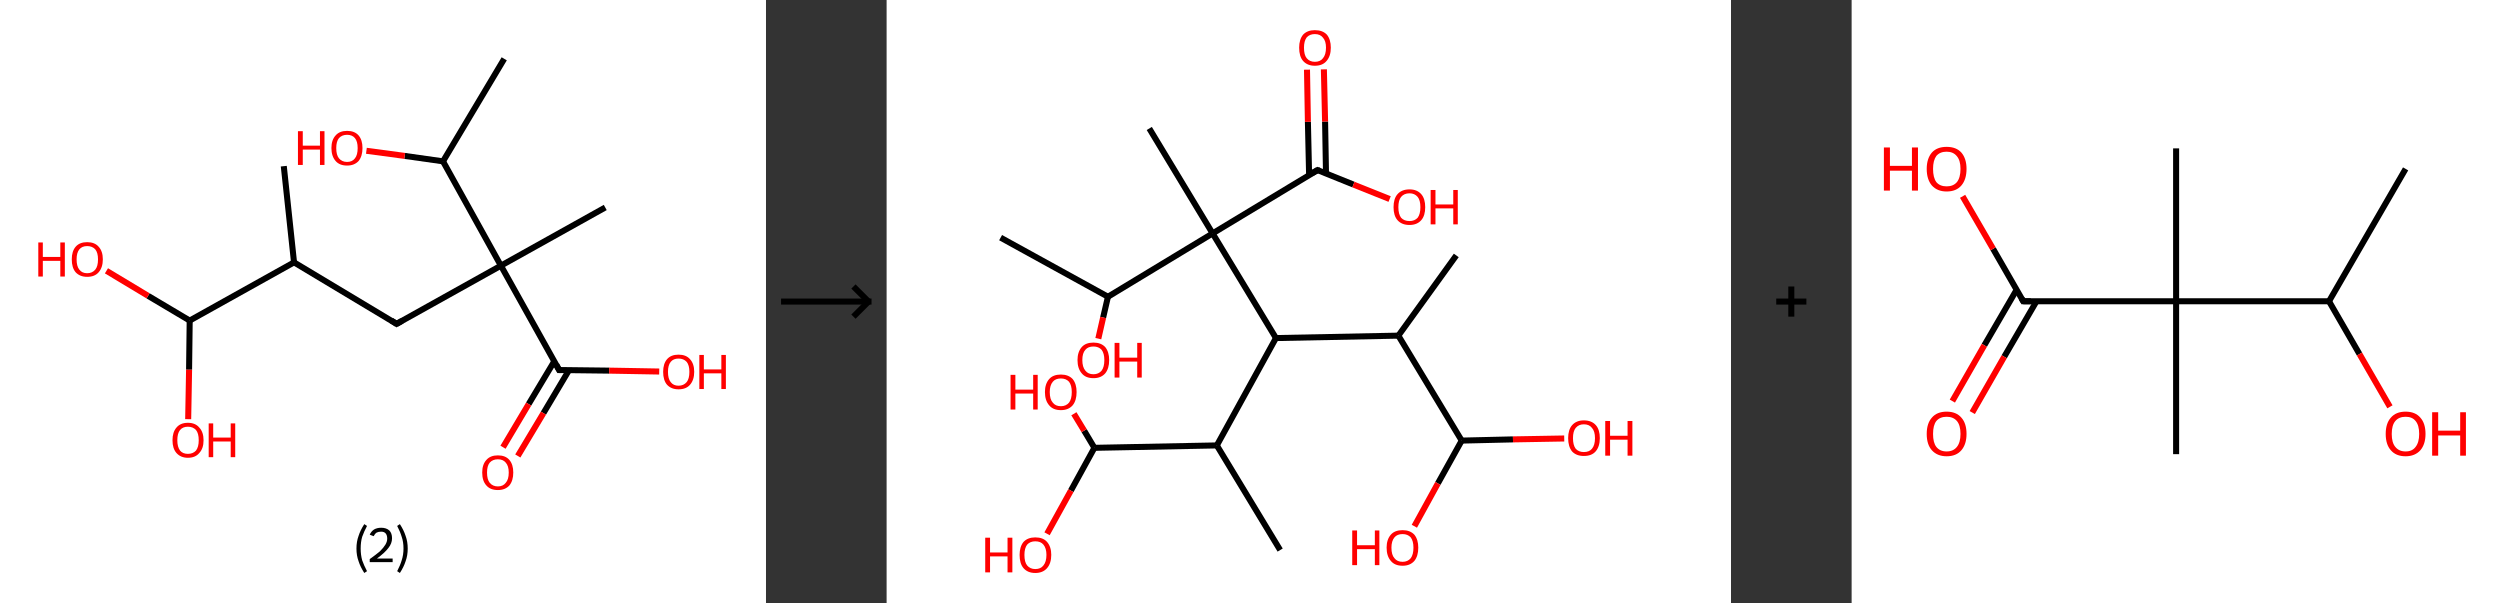 <?xml version='1.0' encoding='ASCII' standalone='yes'?>
<svg xmlns="http://www.w3.org/2000/svg" xmlns:xlink="http://www.w3.org/1999/xlink" version="1.1" width="829.0px" viewBox="0 0 829.0 200.0" height="200.0px">
  <rect x="0" y="0" width="829.0" height="200.0" fill="#333333" stroke="none"/>
  <g>
    <g transform="translate(0, 0) scale(1 1) "><!-- END OF HEADER -->
<rect style="opacity:1.0;fill:#FFFFFF;stroke:none" width="254.0" height="200.0" x="0.0" y="0.0"> </rect>
<path class="bond-0 atom-0 atom-1" d="M 94.1,55.1 L 97.5,87.0" style="fill:none;fill-rule:evenodd;stroke:#000000;stroke-width:2.0px;stroke-linecap:butt;stroke-linejoin:miter;stroke-opacity:1"/>
<path class="bond-1 atom-1 atom-2" d="M 97.5,87.0 L 131.5,107.4" style="fill:none;fill-rule:evenodd;stroke:#000000;stroke-width:2.0px;stroke-linecap:butt;stroke-linejoin:miter;stroke-opacity:1"/>
<path class="bond-2 atom-2 atom-3" d="M 131.5,107.4 L 166.1,88.1" style="fill:none;fill-rule:evenodd;stroke:#000000;stroke-width:2.0px;stroke-linecap:butt;stroke-linejoin:miter;stroke-opacity:1"/>
<path class="bond-3 atom-3 atom-4" d="M 166.1,88.1 L 200.7,68.8" style="fill:none;fill-rule:evenodd;stroke:#000000;stroke-width:2.0px;stroke-linecap:butt;stroke-linejoin:miter;stroke-opacity:1"/>
<path class="bond-4 atom-3 atom-5" d="M 166.1,88.1 L 185.4,122.7" style="fill:none;fill-rule:evenodd;stroke:#000000;stroke-width:2.0px;stroke-linecap:butt;stroke-linejoin:miter;stroke-opacity:1"/>
<path class="bond-5 atom-5 atom-6" d="M 183.8,119.8 L 175.3,134.0" style="fill:none;fill-rule:evenodd;stroke:#000000;stroke-width:2.0px;stroke-linecap:butt;stroke-linejoin:miter;stroke-opacity:1"/>
<path class="bond-5 atom-5 atom-6" d="M 175.3,134.0 L 166.8,148.3" style="fill:none;fill-rule:evenodd;stroke:#FF0000;stroke-width:2.0px;stroke-linecap:butt;stroke-linejoin:miter;stroke-opacity:1"/>
<path class="bond-5 atom-5 atom-6" d="M 188.7,122.7 L 180.2,137.0" style="fill:none;fill-rule:evenodd;stroke:#000000;stroke-width:2.0px;stroke-linecap:butt;stroke-linejoin:miter;stroke-opacity:1"/>
<path class="bond-5 atom-5 atom-6" d="M 180.2,137.0 L 171.7,151.2" style="fill:none;fill-rule:evenodd;stroke:#FF0000;stroke-width:2.0px;stroke-linecap:butt;stroke-linejoin:miter;stroke-opacity:1"/>
<path class="bond-6 atom-5 atom-7" d="M 185.4,122.7 L 202.0,122.9" style="fill:none;fill-rule:evenodd;stroke:#000000;stroke-width:2.0px;stroke-linecap:butt;stroke-linejoin:miter;stroke-opacity:1"/>
<path class="bond-6 atom-5 atom-7" d="M 202.0,122.9 L 218.6,123.2" style="fill:none;fill-rule:evenodd;stroke:#FF0000;stroke-width:2.0px;stroke-linecap:butt;stroke-linejoin:miter;stroke-opacity:1"/>
<path class="bond-7 atom-3 atom-8" d="M 166.1,88.1 L 146.9,53.5" style="fill:none;fill-rule:evenodd;stroke:#000000;stroke-width:2.0px;stroke-linecap:butt;stroke-linejoin:miter;stroke-opacity:1"/>
<path class="bond-8 atom-8 atom-9" d="M 146.9,53.5 L 167.2,19.5" style="fill:none;fill-rule:evenodd;stroke:#000000;stroke-width:2.0px;stroke-linecap:butt;stroke-linejoin:miter;stroke-opacity:1"/>
<path class="bond-9 atom-8 atom-10" d="M 146.9,53.5 L 134.2,51.7" style="fill:none;fill-rule:evenodd;stroke:#000000;stroke-width:2.0px;stroke-linecap:butt;stroke-linejoin:miter;stroke-opacity:1"/>
<path class="bond-9 atom-8 atom-10" d="M 134.2,51.7 L 121.5,50.0" style="fill:none;fill-rule:evenodd;stroke:#FF0000;stroke-width:2.0px;stroke-linecap:butt;stroke-linejoin:miter;stroke-opacity:1"/>
<path class="bond-10 atom-1 atom-11" d="M 97.5,87.0 L 62.9,106.3" style="fill:none;fill-rule:evenodd;stroke:#000000;stroke-width:2.0px;stroke-linecap:butt;stroke-linejoin:miter;stroke-opacity:1"/>
<path class="bond-11 atom-11 atom-12" d="M 62.9,106.3 L 62.7,122.6" style="fill:none;fill-rule:evenodd;stroke:#000000;stroke-width:2.0px;stroke-linecap:butt;stroke-linejoin:miter;stroke-opacity:1"/>
<path class="bond-11 atom-11 atom-12" d="M 62.7,122.6 L 62.4,139.0" style="fill:none;fill-rule:evenodd;stroke:#FF0000;stroke-width:2.0px;stroke-linecap:butt;stroke-linejoin:miter;stroke-opacity:1"/>
<path class="bond-12 atom-11 atom-13" d="M 62.9,106.3 L 49.1,98.1" style="fill:none;fill-rule:evenodd;stroke:#000000;stroke-width:2.0px;stroke-linecap:butt;stroke-linejoin:miter;stroke-opacity:1"/>
<path class="bond-12 atom-11 atom-13" d="M 49.1,98.1 L 35.3,89.8" style="fill:none;fill-rule:evenodd;stroke:#FF0000;stroke-width:2.0px;stroke-linecap:butt;stroke-linejoin:miter;stroke-opacity:1"/>
<path d="M 129.8,106.3 L 131.5,107.4 L 133.3,106.4" style="fill:none;stroke:#000000;stroke-width:2.0px;stroke-linecap:butt;stroke-linejoin:miter;stroke-opacity:1;"/>
<path d="M 184.5,121.0 L 185.4,122.7 L 186.2,122.7" style="fill:none;stroke:#000000;stroke-width:2.0px;stroke-linecap:butt;stroke-linejoin:miter;stroke-opacity:1;"/>
<path class="atom-6" d="M 159.9 156.7 Q 159.9 154.0, 161.3 152.5 Q 162.6 151.0, 165.1 151.0 Q 167.6 151.0, 168.9 152.5 Q 170.2 154.0, 170.2 156.7 Q 170.2 159.4, 168.9 161.0 Q 167.5 162.5, 165.1 162.5 Q 162.6 162.5, 161.3 161.0 Q 159.9 159.5, 159.9 156.7 M 165.1 161.3 Q 166.8 161.3, 167.7 160.1 Q 168.7 159.0, 168.7 156.7 Q 168.7 154.5, 167.7 153.4 Q 166.8 152.3, 165.1 152.3 Q 163.4 152.3, 162.4 153.4 Q 161.5 154.5, 161.5 156.7 Q 161.5 159.0, 162.4 160.1 Q 163.4 161.3, 165.1 161.3 " fill="#FF0000"/>
<path class="atom-7" d="M 219.9 123.3 Q 219.9 120.6, 221.2 119.1 Q 222.5 117.6, 225.0 117.6 Q 227.5 117.6, 228.8 119.1 Q 230.2 120.6, 230.2 123.3 Q 230.2 126.0, 228.8 127.6 Q 227.5 129.1, 225.0 129.1 Q 222.6 129.1, 221.2 127.6 Q 219.9 126.1, 219.9 123.3 M 225.0 127.9 Q 226.7 127.9, 227.7 126.7 Q 228.6 125.6, 228.6 123.3 Q 228.6 121.1, 227.7 120.0 Q 226.7 118.9, 225.0 118.9 Q 223.3 118.9, 222.4 120.0 Q 221.5 121.1, 221.5 123.3 Q 221.5 125.6, 222.4 126.7 Q 223.3 127.9, 225.0 127.9 " fill="#FF0000"/>
<path class="atom-7" d="M 231.9 117.7 L 233.4 117.7 L 233.4 122.5 L 239.2 122.5 L 239.2 117.7 L 240.7 117.7 L 240.7 129.0 L 239.2 129.0 L 239.2 123.8 L 233.4 123.8 L 233.4 129.0 L 231.9 129.0 L 231.9 117.7 " fill="#FF0000"/>
<path class="atom-10" d="M 98.8 43.5 L 100.4 43.5 L 100.4 48.3 L 106.1 48.3 L 106.1 43.5 L 107.6 43.5 L 107.6 54.7 L 106.1 54.7 L 106.1 49.6 L 100.4 49.6 L 100.4 54.7 L 98.8 54.7 L 98.8 43.5 " fill="#FF0000"/>
<path class="atom-10" d="M 109.9 49.1 Q 109.9 46.4, 111.3 44.9 Q 112.6 43.4, 115.1 43.4 Q 117.6 43.4, 118.9 44.9 Q 120.2 46.4, 120.2 49.1 Q 120.2 51.8, 118.9 53.4 Q 117.5 54.9, 115.1 54.9 Q 112.6 54.9, 111.3 53.4 Q 109.9 51.8, 109.9 49.1 M 115.1 53.7 Q 116.8 53.7, 117.7 52.5 Q 118.6 51.4, 118.6 49.1 Q 118.6 46.9, 117.7 45.8 Q 116.8 44.7, 115.1 44.7 Q 113.4 44.7, 112.4 45.8 Q 111.5 46.9, 111.5 49.1 Q 111.5 51.4, 112.4 52.5 Q 113.4 53.7, 115.1 53.7 " fill="#FF0000"/>
<path class="atom-12" d="M 57.2 146.0 Q 57.2 143.3, 58.5 141.8 Q 59.8 140.2, 62.3 140.2 Q 64.8 140.2, 66.1 141.8 Q 67.5 143.3, 67.5 146.0 Q 67.5 148.7, 66.1 150.2 Q 64.8 151.8, 62.3 151.8 Q 59.9 151.8, 58.5 150.2 Q 57.2 148.7, 57.2 146.0 M 62.3 150.5 Q 64.0 150.5, 65.0 149.4 Q 65.9 148.2, 65.9 146.0 Q 65.9 143.7, 65.0 142.6 Q 64.0 141.5, 62.3 141.5 Q 60.6 141.5, 59.7 142.6 Q 58.8 143.7, 58.8 146.0 Q 58.8 148.2, 59.7 149.4 Q 60.6 150.5, 62.3 150.5 " fill="#FF0000"/>
<path class="atom-12" d="M 69.2 140.4 L 70.7 140.4 L 70.7 145.1 L 76.5 145.1 L 76.5 140.4 L 78.0 140.4 L 78.0 151.6 L 76.5 151.6 L 76.5 146.4 L 70.7 146.4 L 70.7 151.6 L 69.2 151.6 L 69.2 140.4 " fill="#FF0000"/>
<path class="atom-13" d="M 12.7 80.4 L 14.2 80.4 L 14.2 85.2 L 20.0 85.2 L 20.0 80.4 L 21.5 80.4 L 21.5 91.7 L 20.0 91.7 L 20.0 86.5 L 14.2 86.5 L 14.2 91.7 L 12.7 91.7 L 12.7 80.4 " fill="#FF0000"/>
<path class="atom-13" d="M 23.8 86.0 Q 23.8 83.3, 25.1 81.8 Q 26.4 80.3, 28.9 80.3 Q 31.4 80.3, 32.7 81.8 Q 34.1 83.3, 34.1 86.0 Q 34.1 88.7, 32.7 90.3 Q 31.4 91.8, 28.9 91.8 Q 26.5 91.8, 25.1 90.3 Q 23.8 88.8, 23.8 86.0 M 28.9 90.6 Q 30.6 90.6, 31.6 89.4 Q 32.5 88.3, 32.5 86.0 Q 32.5 83.8, 31.6 82.7 Q 30.6 81.6, 28.9 81.6 Q 27.2 81.6, 26.3 82.7 Q 25.4 83.8, 25.4 86.0 Q 25.4 88.3, 26.3 89.4 Q 27.2 90.6, 28.9 90.6 " fill="#FF0000"/>
<path class="legend" d="M 118.2 181.9 Q 118.2 179.6, 118.9 177.7 Q 119.5 175.8, 120.8 173.8 L 121.7 174.4 Q 120.7 176.3, 120.1 178.0 Q 119.6 179.7, 119.6 181.9 Q 119.6 184.0, 120.1 185.8 Q 120.7 187.5, 121.7 189.4 L 120.8 190.0 Q 119.5 188.0, 118.9 186.1 Q 118.2 184.2, 118.2 181.9 " fill="#000000"/>
<path class="legend" d="M 122.6 177.3 Q 123.1 176.2, 124.0 175.6 Q 125.0 175.0, 126.4 175.0 Q 128.1 175.0, 129.1 175.9 Q 130.0 176.8, 130.0 178.5 Q 130.0 180.2, 128.8 181.7 Q 127.6 183.3, 125.0 185.2 L 130.2 185.2 L 130.2 186.4 L 122.6 186.4 L 122.6 185.4 Q 124.7 183.9, 126.0 182.8 Q 127.2 181.6, 127.8 180.6 Q 128.4 179.6, 128.4 178.6 Q 128.4 177.5, 127.9 176.9 Q 127.4 176.3, 126.4 176.3 Q 125.5 176.3, 124.9 176.6 Q 124.3 177.0, 123.9 177.8 L 122.6 177.3 " fill="#000000"/>
<path class="legend" d="M 135.2 181.9 Q 135.2 184.2, 134.5 186.1 Q 133.9 188.0, 132.6 190.0 L 131.7 189.4 Q 132.7 187.5, 133.2 185.8 Q 133.8 184.0, 133.8 181.9 Q 133.8 179.7, 133.2 178.0 Q 132.7 176.3, 131.7 174.4 L 132.6 173.8 Q 133.9 175.8, 134.5 177.7 Q 135.2 179.6, 135.2 181.9 " fill="#000000"/>
</g>
    <g transform="translate(254, 0) scale(1 1) "><line x1="5" y1="100" x2="35" y2="100" style="stroke:rgb(0,0,0);stroke-width:2"/>
  <line x1="34" y1="100" x2="29" y2="95" style="stroke:rgb(0,0,0);stroke-width:2"/>
  <line x1="34" y1="100" x2="29" y2="105" style="stroke:rgb(0,0,0);stroke-width:2"/>
</g>
    <g transform="translate(294.0, 0) scale(1 1) "><!-- END OF HEADER -->
<rect style="opacity:1.0;fill:#FFFFFF;stroke:none" width="280.0" height="200.0" x="0.0" y="0.0"> </rect>
<path class="bond-0 atom-0 atom-1" d="M 188.9,84.7 L 169.7,111.3" style="fill:none;fill-rule:evenodd;stroke:#000000;stroke-width:2.0px;stroke-linecap:butt;stroke-linejoin:miter;stroke-opacity:1"/>
<path class="bond-1 atom-1 atom-2" d="M 169.7,111.3 L 190.7,146.1" style="fill:none;fill-rule:evenodd;stroke:#000000;stroke-width:2.0px;stroke-linecap:butt;stroke-linejoin:miter;stroke-opacity:1"/>
<path class="bond-2 atom-2 atom-3" d="M 190.7,146.1 L 182.8,160.3" style="fill:none;fill-rule:evenodd;stroke:#000000;stroke-width:2.0px;stroke-linecap:butt;stroke-linejoin:miter;stroke-opacity:1"/>
<path class="bond-2 atom-2 atom-3" d="M 182.8,160.3 L 175.0,174.5" style="fill:none;fill-rule:evenodd;stroke:#FF0000;stroke-width:2.0px;stroke-linecap:butt;stroke-linejoin:miter;stroke-opacity:1"/>
<path class="bond-3 atom-2 atom-4" d="M 190.7,146.1 L 207.7,145.7" style="fill:none;fill-rule:evenodd;stroke:#000000;stroke-width:2.0px;stroke-linecap:butt;stroke-linejoin:miter;stroke-opacity:1"/>
<path class="bond-3 atom-2 atom-4" d="M 207.7,145.7 L 224.7,145.4" style="fill:none;fill-rule:evenodd;stroke:#FF0000;stroke-width:2.0px;stroke-linecap:butt;stroke-linejoin:miter;stroke-opacity:1"/>
<path class="bond-4 atom-1 atom-5" d="M 169.7,111.3 L 129.1,112.1" style="fill:none;fill-rule:evenodd;stroke:#000000;stroke-width:2.0px;stroke-linecap:butt;stroke-linejoin:miter;stroke-opacity:1"/>
<path class="bond-5 atom-5 atom-6" d="M 129.1,112.1 L 109.5,147.7" style="fill:none;fill-rule:evenodd;stroke:#000000;stroke-width:2.0px;stroke-linecap:butt;stroke-linejoin:miter;stroke-opacity:1"/>
<path class="bond-6 atom-6 atom-7" d="M 109.5,147.7 L 130.5,182.4" style="fill:none;fill-rule:evenodd;stroke:#000000;stroke-width:2.0px;stroke-linecap:butt;stroke-linejoin:miter;stroke-opacity:1"/>
<path class="bond-7 atom-6 atom-8" d="M 109.5,147.7 L 68.9,148.5" style="fill:none;fill-rule:evenodd;stroke:#000000;stroke-width:2.0px;stroke-linecap:butt;stroke-linejoin:miter;stroke-opacity:1"/>
<path class="bond-8 atom-8 atom-9" d="M 68.9,148.5 L 61.1,162.7" style="fill:none;fill-rule:evenodd;stroke:#000000;stroke-width:2.0px;stroke-linecap:butt;stroke-linejoin:miter;stroke-opacity:1"/>
<path class="bond-8 atom-8 atom-9" d="M 61.1,162.7 L 53.2,177.0" style="fill:none;fill-rule:evenodd;stroke:#FF0000;stroke-width:2.0px;stroke-linecap:butt;stroke-linejoin:miter;stroke-opacity:1"/>
<path class="bond-9 atom-8 atom-10" d="M 68.9,148.5 L 65.5,142.8" style="fill:none;fill-rule:evenodd;stroke:#000000;stroke-width:2.0px;stroke-linecap:butt;stroke-linejoin:miter;stroke-opacity:1"/>
<path class="bond-9 atom-8 atom-10" d="M 65.5,142.8 L 62.1,137.2" style="fill:none;fill-rule:evenodd;stroke:#FF0000;stroke-width:2.0px;stroke-linecap:butt;stroke-linejoin:miter;stroke-opacity:1"/>
<path class="bond-10 atom-5 atom-11" d="M 129.1,112.1 L 108.1,77.4" style="fill:none;fill-rule:evenodd;stroke:#000000;stroke-width:2.0px;stroke-linecap:butt;stroke-linejoin:miter;stroke-opacity:1"/>
<path class="bond-11 atom-11 atom-12" d="M 108.1,77.4 L 87.1,42.6" style="fill:none;fill-rule:evenodd;stroke:#000000;stroke-width:2.0px;stroke-linecap:butt;stroke-linejoin:miter;stroke-opacity:1"/>
<path class="bond-12 atom-11 atom-13" d="M 108.1,77.4 L 142.9,56.4" style="fill:none;fill-rule:evenodd;stroke:#000000;stroke-width:2.0px;stroke-linecap:butt;stroke-linejoin:miter;stroke-opacity:1"/>
<path class="bond-13 atom-13 atom-14" d="M 145.7,57.5 L 145.4,40.3" style="fill:none;fill-rule:evenodd;stroke:#000000;stroke-width:2.0px;stroke-linecap:butt;stroke-linejoin:miter;stroke-opacity:1"/>
<path class="bond-13 atom-13 atom-14" d="M 145.4,40.3 L 145.0,23.0" style="fill:none;fill-rule:evenodd;stroke:#FF0000;stroke-width:2.0px;stroke-linecap:butt;stroke-linejoin:miter;stroke-opacity:1"/>
<path class="bond-13 atom-13 atom-14" d="M 140.1,58.1 L 139.7,40.4" style="fill:none;fill-rule:evenodd;stroke:#000000;stroke-width:2.0px;stroke-linecap:butt;stroke-linejoin:miter;stroke-opacity:1"/>
<path class="bond-13 atom-13 atom-14" d="M 139.7,40.4 L 139.4,23.1" style="fill:none;fill-rule:evenodd;stroke:#FF0000;stroke-width:2.0px;stroke-linecap:butt;stroke-linejoin:miter;stroke-opacity:1"/>
<path class="bond-14 atom-13 atom-15" d="M 142.9,56.4 L 154.8,61.2" style="fill:none;fill-rule:evenodd;stroke:#000000;stroke-width:2.0px;stroke-linecap:butt;stroke-linejoin:miter;stroke-opacity:1"/>
<path class="bond-14 atom-13 atom-15" d="M 154.8,61.2 L 166.8,66.0" style="fill:none;fill-rule:evenodd;stroke:#FF0000;stroke-width:2.0px;stroke-linecap:butt;stroke-linejoin:miter;stroke-opacity:1"/>
<path class="bond-15 atom-11 atom-16" d="M 108.1,77.4 L 73.4,98.4" style="fill:none;fill-rule:evenodd;stroke:#000000;stroke-width:2.0px;stroke-linecap:butt;stroke-linejoin:miter;stroke-opacity:1"/>
<path class="bond-16 atom-16 atom-17" d="M 73.4,98.4 L 37.8,78.8" style="fill:none;fill-rule:evenodd;stroke:#000000;stroke-width:2.0px;stroke-linecap:butt;stroke-linejoin:miter;stroke-opacity:1"/>
<path class="bond-17 atom-16 atom-18" d="M 73.4,98.4 L 71.8,105.3" style="fill:none;fill-rule:evenodd;stroke:#000000;stroke-width:2.0px;stroke-linecap:butt;stroke-linejoin:miter;stroke-opacity:1"/>
<path class="bond-17 atom-16 atom-18" d="M 71.8,105.3 L 70.2,112.3" style="fill:none;fill-rule:evenodd;stroke:#FF0000;stroke-width:2.0px;stroke-linecap:butt;stroke-linejoin:miter;stroke-opacity:1"/>
<path d="M 141.1,57.4 L 142.9,56.4 L 143.5,56.6" style="fill:none;stroke:#000000;stroke-width:2.0px;stroke-linecap:butt;stroke-linejoin:miter;stroke-opacity:1;"/>
<path class="atom-3" d="M 154.4 175.9 L 156.0 175.9 L 156.0 180.8 L 161.9 180.8 L 161.9 175.9 L 163.4 175.9 L 163.4 187.4 L 161.9 187.4 L 161.9 182.1 L 156.0 182.1 L 156.0 187.4 L 154.4 187.4 L 154.4 175.9 " fill="#FF0000"/>
<path class="atom-3" d="M 165.8 181.6 Q 165.8 178.9, 167.2 177.3 Q 168.5 175.8, 171.1 175.8 Q 173.6 175.8, 175.0 177.3 Q 176.3 178.9, 176.3 181.6 Q 176.3 184.4, 175.0 186.0 Q 173.6 187.6, 171.1 187.6 Q 168.5 187.6, 167.2 186.0 Q 165.8 184.4, 165.8 181.6 M 171.1 186.3 Q 172.8 186.3, 173.8 185.1 Q 174.7 183.9, 174.7 181.6 Q 174.7 179.4, 173.8 178.2 Q 172.8 177.1, 171.1 177.1 Q 169.3 177.1, 168.4 178.2 Q 167.4 179.4, 167.4 181.6 Q 167.4 184.0, 168.4 185.1 Q 169.3 186.3, 171.1 186.3 " fill="#FF0000"/>
<path class="atom-4" d="M 226.0 145.3 Q 226.0 142.5, 227.3 141.0 Q 228.7 139.4, 231.2 139.4 Q 233.8 139.4, 235.2 141.0 Q 236.5 142.5, 236.5 145.3 Q 236.5 148.1, 235.1 149.7 Q 233.8 151.2, 231.2 151.2 Q 228.7 151.2, 227.3 149.7 Q 226.0 148.1, 226.0 145.3 M 231.2 149.9 Q 233.0 149.9, 233.9 148.8 Q 234.9 147.6, 234.9 145.3 Q 234.9 143.0, 233.9 141.9 Q 233.0 140.7, 231.2 140.7 Q 229.5 140.7, 228.5 141.9 Q 227.6 143.0, 227.6 145.3 Q 227.6 147.6, 228.5 148.8 Q 229.5 149.9, 231.2 149.9 " fill="#FF0000"/>
<path class="atom-4" d="M 238.3 139.6 L 239.9 139.6 L 239.9 144.5 L 245.7 144.5 L 245.7 139.6 L 247.3 139.6 L 247.3 151.1 L 245.7 151.1 L 245.7 145.8 L 239.9 145.8 L 239.9 151.1 L 238.3 151.1 L 238.3 139.6 " fill="#FF0000"/>
<path class="atom-9" d="M 32.7 178.3 L 34.3 178.3 L 34.3 183.2 L 40.1 183.2 L 40.1 178.3 L 41.7 178.3 L 41.7 189.8 L 40.1 189.8 L 40.1 184.5 L 34.3 184.5 L 34.3 189.8 L 32.7 189.8 L 32.7 178.3 " fill="#FF0000"/>
<path class="atom-9" d="M 44.1 184.0 Q 44.1 181.3, 45.4 179.7 Q 46.8 178.2, 49.3 178.2 Q 51.9 178.2, 53.2 179.7 Q 54.6 181.3, 54.6 184.0 Q 54.6 186.8, 53.2 188.4 Q 51.8 190.0, 49.3 190.0 Q 46.8 190.0, 45.4 188.4 Q 44.1 186.9, 44.1 184.0 M 49.3 188.7 Q 51.1 188.7, 52.0 187.5 Q 53.0 186.3, 53.0 184.0 Q 53.0 181.8, 52.0 180.6 Q 51.1 179.5, 49.3 179.5 Q 47.6 179.5, 46.6 180.6 Q 45.7 181.8, 45.7 184.0 Q 45.7 186.4, 46.6 187.5 Q 47.6 188.7, 49.3 188.7 " fill="#FF0000"/>
<path class="atom-10" d="M 41.1 124.3 L 42.7 124.3 L 42.7 129.2 L 48.6 129.2 L 48.6 124.3 L 50.1 124.3 L 50.1 135.8 L 48.6 135.8 L 48.6 130.5 L 42.7 130.5 L 42.7 135.8 L 41.1 135.8 L 41.1 124.3 " fill="#FF0000"/>
<path class="atom-10" d="M 52.5 130.0 Q 52.5 127.3, 53.9 125.7 Q 55.2 124.2, 57.8 124.2 Q 60.3 124.2, 61.7 125.7 Q 63.0 127.3, 63.0 130.0 Q 63.0 132.8, 61.7 134.4 Q 60.3 136.0, 57.8 136.0 Q 55.2 136.0, 53.9 134.4 Q 52.5 132.8, 52.5 130.0 M 57.8 134.7 Q 59.5 134.7, 60.5 133.5 Q 61.4 132.3, 61.4 130.0 Q 61.4 127.8, 60.5 126.6 Q 59.5 125.5, 57.8 125.5 Q 56.0 125.5, 55.1 126.6 Q 54.1 127.8, 54.1 130.0 Q 54.1 132.4, 55.1 133.5 Q 56.0 134.7, 57.8 134.7 " fill="#FF0000"/>
<path class="atom-14" d="M 136.8 15.8 Q 136.8 13.1, 138.1 11.5 Q 139.5 10.0, 142.0 10.0 Q 144.6 10.0, 146.0 11.5 Q 147.3 13.1, 147.3 15.8 Q 147.3 18.6, 145.9 20.2 Q 144.6 21.8, 142.0 21.8 Q 139.5 21.8, 138.1 20.2 Q 136.8 18.7, 136.8 15.8 M 142.0 20.5 Q 143.8 20.5, 144.7 19.3 Q 145.7 18.1, 145.7 15.8 Q 145.7 13.6, 144.7 12.5 Q 143.8 11.3, 142.0 11.3 Q 140.3 11.3, 139.3 12.4 Q 138.4 13.6, 138.4 15.8 Q 138.4 18.2, 139.3 19.3 Q 140.3 20.5, 142.0 20.5 " fill="#FF0000"/>
<path class="atom-15" d="M 168.1 68.7 Q 168.1 65.9, 169.4 64.4 Q 170.8 62.8, 173.4 62.8 Q 175.9 62.8, 177.3 64.4 Q 178.6 65.9, 178.6 68.7 Q 178.6 71.5, 177.3 73.0 Q 175.9 74.6, 173.4 74.6 Q 170.8 74.6, 169.4 73.0 Q 168.1 71.5, 168.1 68.7 M 173.4 73.3 Q 175.1 73.3, 176.1 72.2 Q 177.0 71.0, 177.0 68.7 Q 177.0 66.4, 176.1 65.3 Q 175.1 64.1, 173.4 64.1 Q 171.6 64.1, 170.6 65.3 Q 169.7 66.4, 169.7 68.7 Q 169.7 71.0, 170.6 72.2 Q 171.6 73.3, 173.4 73.3 " fill="#FF0000"/>
<path class="atom-15" d="M 180.4 63.0 L 182.0 63.0 L 182.0 67.8 L 187.9 67.8 L 187.9 63.0 L 189.4 63.0 L 189.4 74.4 L 187.9 74.4 L 187.9 69.1 L 182.0 69.1 L 182.0 74.4 L 180.4 74.4 L 180.4 63.0 " fill="#FF0000"/>
<path class="atom-18" d="M 63.3 119.4 Q 63.3 116.7, 64.7 115.1 Q 66.0 113.6, 68.6 113.6 Q 71.1 113.6, 72.5 115.1 Q 73.8 116.7, 73.8 119.4 Q 73.8 122.2, 72.5 123.8 Q 71.1 125.4, 68.6 125.4 Q 66.0 125.4, 64.7 123.8 Q 63.3 122.2, 63.3 119.4 M 68.6 124.1 Q 70.3 124.1, 71.3 122.9 Q 72.2 121.7, 72.2 119.4 Q 72.2 117.2, 71.3 116.0 Q 70.3 114.9, 68.6 114.9 Q 66.8 114.9, 65.9 116.0 Q 64.9 117.1, 64.9 119.4 Q 64.9 121.7, 65.9 122.9 Q 66.8 124.1, 68.6 124.1 " fill="#FF0000"/>
<path class="atom-18" d="M 75.6 113.7 L 77.2 113.7 L 77.2 118.6 L 83.1 118.6 L 83.1 113.7 L 84.6 113.7 L 84.6 125.2 L 83.1 125.2 L 83.1 119.9 L 77.2 119.9 L 77.2 125.2 L 75.6 125.2 L 75.6 113.7 " fill="#FF0000"/>
</g>
    <g transform="translate(574.0, 0) scale(1 1) "><line x1="15" y1="100" x2="25" y2="100" style="stroke:rgb(0,0,0);stroke-width:2"/>
  <line x1="20" y1="95" x2="20" y2="105" style="stroke:rgb(0,0,0);stroke-width:2"/>
</g>
    <g transform="translate(614.0, 0) scale(1 1) "><!-- END OF HEADER -->
<rect style="opacity:1.0;fill:#FFFFFF;stroke:none" width="215.0" height="200.0" x="0.0" y="0.0"> </rect>
<path class="bond-0 atom-0 atom-1" d="M 183.7,56.0 L 158.3,99.9" style="fill:none;fill-rule:evenodd;stroke:#000000;stroke-width:2.0px;stroke-linecap:butt;stroke-linejoin:miter;stroke-opacity:1"/>
<path class="bond-1 atom-1 atom-2" d="M 158.3,99.9 L 168.4,117.4" style="fill:none;fill-rule:evenodd;stroke:#000000;stroke-width:2.0px;stroke-linecap:butt;stroke-linejoin:miter;stroke-opacity:1"/>
<path class="bond-1 atom-1 atom-2" d="M 168.4,117.4 L 178.5,134.9" style="fill:none;fill-rule:evenodd;stroke:#FF0000;stroke-width:2.0px;stroke-linecap:butt;stroke-linejoin:miter;stroke-opacity:1"/>
<path class="bond-2 atom-1 atom-3" d="M 158.3,99.9 L 107.6,99.9" style="fill:none;fill-rule:evenodd;stroke:#000000;stroke-width:2.0px;stroke-linecap:butt;stroke-linejoin:miter;stroke-opacity:1"/>
<path class="bond-3 atom-3 atom-4" d="M 107.6,99.9 L 107.6,49.2" style="fill:none;fill-rule:evenodd;stroke:#000000;stroke-width:2.0px;stroke-linecap:butt;stroke-linejoin:miter;stroke-opacity:1"/>
<path class="bond-4 atom-3 atom-5" d="M 107.6,99.9 L 107.6,150.6" style="fill:none;fill-rule:evenodd;stroke:#000000;stroke-width:2.0px;stroke-linecap:butt;stroke-linejoin:miter;stroke-opacity:1"/>
<path class="bond-5 atom-3 atom-6" d="M 107.6,99.9 L 56.9,99.9" style="fill:none;fill-rule:evenodd;stroke:#000000;stroke-width:2.0px;stroke-linecap:butt;stroke-linejoin:miter;stroke-opacity:1"/>
<path class="bond-6 atom-6 atom-7" d="M 54.7,96.1 L 44.0,114.5" style="fill:none;fill-rule:evenodd;stroke:#000000;stroke-width:2.0px;stroke-linecap:butt;stroke-linejoin:miter;stroke-opacity:1"/>
<path class="bond-6 atom-6 atom-7" d="M 44.0,114.5 L 33.4,133.0" style="fill:none;fill-rule:evenodd;stroke:#FF0000;stroke-width:2.0px;stroke-linecap:butt;stroke-linejoin:miter;stroke-opacity:1"/>
<path class="bond-6 atom-6 atom-7" d="M 61.3,99.9 L 50.6,118.3" style="fill:none;fill-rule:evenodd;stroke:#000000;stroke-width:2.0px;stroke-linecap:butt;stroke-linejoin:miter;stroke-opacity:1"/>
<path class="bond-6 atom-6 atom-7" d="M 50.6,118.3 L 40.0,136.8" style="fill:none;fill-rule:evenodd;stroke:#FF0000;stroke-width:2.0px;stroke-linecap:butt;stroke-linejoin:miter;stroke-opacity:1"/>
<path class="bond-7 atom-6 atom-8" d="M 56.9,99.9 L 46.9,82.5" style="fill:none;fill-rule:evenodd;stroke:#000000;stroke-width:2.0px;stroke-linecap:butt;stroke-linejoin:miter;stroke-opacity:1"/>
<path class="bond-7 atom-6 atom-8" d="M 46.9,82.5 L 36.8,65.1" style="fill:none;fill-rule:evenodd;stroke:#FF0000;stroke-width:2.0px;stroke-linecap:butt;stroke-linejoin:miter;stroke-opacity:1"/>
<path d="M 59.4,99.9 L 56.9,99.9 L 56.4,99.0" style="fill:none;stroke:#000000;stroke-width:2.0px;stroke-linecap:butt;stroke-linejoin:miter;stroke-opacity:1;"/>
<path class="atom-2" d="M 177.1 143.9 Q 177.1 140.4, 178.8 138.5 Q 180.5 136.5, 183.7 136.5 Q 186.9 136.5, 188.6 138.5 Q 190.3 140.4, 190.3 143.9 Q 190.3 147.3, 188.6 149.3 Q 186.8 151.3, 183.7 151.3 Q 180.5 151.3, 178.8 149.3 Q 177.1 147.4, 177.1 143.9 M 183.7 149.7 Q 185.9 149.7, 187.0 148.2 Q 188.2 146.7, 188.2 143.9 Q 188.2 141.0, 187.0 139.6 Q 185.9 138.2, 183.7 138.2 Q 181.5 138.2, 180.3 139.6 Q 179.1 141.0, 179.1 143.9 Q 179.1 146.8, 180.3 148.2 Q 181.5 149.7, 183.7 149.7 " fill="#FF0000"/>
<path class="atom-2" d="M 192.5 136.7 L 194.5 136.7 L 194.5 142.8 L 201.8 142.8 L 201.8 136.7 L 203.7 136.7 L 203.7 151.1 L 201.8 151.1 L 201.8 144.4 L 194.5 144.4 L 194.5 151.1 L 192.5 151.1 L 192.5 136.7 " fill="#FF0000"/>
<path class="atom-7" d="M 24.9 143.9 Q 24.9 140.4, 26.6 138.5 Q 28.3 136.5, 31.5 136.5 Q 34.7 136.5, 36.4 138.5 Q 38.1 140.4, 38.1 143.9 Q 38.1 147.3, 36.4 149.3 Q 34.7 151.3, 31.5 151.3 Q 28.4 151.3, 26.6 149.3 Q 24.9 147.4, 24.9 143.9 M 31.5 149.7 Q 33.7 149.7, 34.9 148.2 Q 36.1 146.7, 36.1 143.9 Q 36.1 141.0, 34.9 139.6 Q 33.7 138.2, 31.5 138.2 Q 29.3 138.2, 28.1 139.6 Q 27.0 141.0, 27.0 143.9 Q 27.0 146.8, 28.1 148.2 Q 29.3 149.7, 31.5 149.7 " fill="#FF0000"/>
<path class="atom-8" d="M 10.7 48.9 L 12.7 48.9 L 12.7 55.0 L 20.0 55.0 L 20.0 48.9 L 22.0 48.9 L 22.0 63.2 L 20.0 63.2 L 20.0 56.6 L 12.7 56.6 L 12.7 63.2 L 10.7 63.2 L 10.7 48.9 " fill="#FF0000"/>
<path class="atom-8" d="M 24.9 56.0 Q 24.9 52.6, 26.6 50.6 Q 28.3 48.7, 31.5 48.7 Q 34.7 48.7, 36.4 50.6 Q 38.1 52.6, 38.1 56.0 Q 38.1 59.5, 36.4 61.5 Q 34.7 63.5, 31.5 63.5 Q 28.4 63.5, 26.6 61.5 Q 24.9 59.5, 24.9 56.0 M 31.5 61.8 Q 33.7 61.8, 34.9 60.4 Q 36.1 58.9, 36.1 56.0 Q 36.1 53.2, 34.9 51.8 Q 33.7 50.3, 31.5 50.3 Q 29.3 50.3, 28.1 51.7 Q 27.0 53.2, 27.0 56.0 Q 27.0 58.9, 28.1 60.4 Q 29.3 61.8, 31.5 61.8 " fill="#FF0000"/>
</g>
  </g>
</svg>
